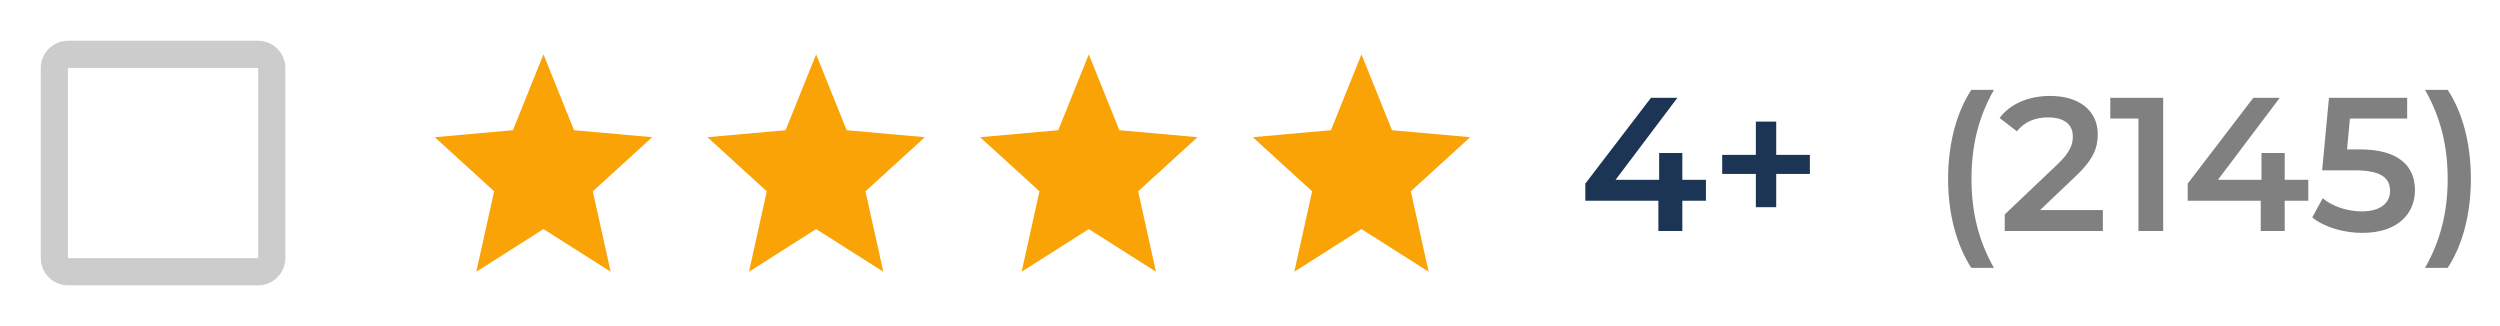 <svg width="184" height="24" viewBox="0 0 184 24" fill="none" xmlns="http://www.w3.org/2000/svg">
<path d="M145.088 19.716H146.754C145.592 17.672 145.102 15.558 145.102 13.164C145.102 10.77 145.592 8.656 146.754 6.612H145.088C143.996 8.278 143.38 10.588 143.38 13.164C143.38 15.74 143.996 18.022 145.088 19.716ZM150.152 15.46L152.77 12.968C154.128 11.694 154.394 10.826 154.394 9.874C154.394 8.138 153.022 7.06 150.894 7.06C149.284 7.06 147.926 7.662 147.17 8.684L148.444 9.664C148.99 8.964 149.788 8.642 150.74 8.642C151.944 8.642 152.56 9.16 152.56 10.056C152.56 10.602 152.392 11.176 151.44 12.086L147.548 15.782V17H154.772V15.46H150.152ZM155.318 7.2V8.726H157.39V17H159.21V7.2H155.318ZM169.89 13.234H168.154V11.26H166.446V13.234H163.24L167.79 7.2H165.844L161.014 13.514V14.774H166.39V17H168.154V14.774H169.89V13.234ZM173.681 10.994H172.743L172.953 8.726H177.167V7.2H171.413L170.909 12.534H173.275C175.305 12.534 175.907 13.122 175.907 14.06C175.907 14.984 175.137 15.558 173.835 15.558C172.729 15.558 171.665 15.18 170.951 14.592L170.181 16.006C171.077 16.72 172.477 17.14 173.863 17.14C176.495 17.14 177.741 15.712 177.741 13.99C177.741 12.254 176.579 10.994 173.681 10.994ZM180.149 19.716C181.255 18.022 181.857 15.74 181.857 13.164C181.857 10.588 181.255 8.278 180.149 6.612H178.483C179.645 8.656 180.149 10.77 180.149 13.164C180.149 15.558 179.645 17.672 178.483 19.716H180.149Z" fill="#808080"/>
<path d="M125.556 13.234H123.82V11.26H122.112V13.234H118.906L123.456 7.2H121.51L116.68 13.514V14.774H122.056V17H123.82V14.774H125.556V13.234ZM133.207 11.4H130.729V8.95H129.231V11.4H126.753V12.8H129.231V15.25H130.729V12.8H133.207V11.4Z" fill="#1C3554"/>
<path fill-rule="evenodd" clip-rule="evenodd" d="M40 16.859L44.944 20L43.632 14.08L48 10.097L42.248 9.583L40 4L37.752 9.583L32 10.097L36.368 14.08L35.056 20L40 16.859Z" fill="#FAA307"/>
<path fill-rule="evenodd" clip-rule="evenodd" d="M60.068 16.859L65.012 20L63.7 14.08L68.068 10.097L62.316 9.583L60.068 4L57.82 9.583L52.068 10.097L56.436 14.08L55.124 20L60.068 16.859Z" fill="#FAA307"/>
<path fill-rule="evenodd" clip-rule="evenodd" d="M80.136 16.859L85.08 20L83.768 14.08L88.136 10.097L82.384 9.583L80.136 4L77.888 9.583L72.136 10.097L76.504 14.08L75.192 20L80.136 16.859Z" fill="#FAA307"/>
<path fill-rule="evenodd" clip-rule="evenodd" d="M100.204 16.859L105.148 20L103.836 14.08L108.204 10.097L102.452 9.583L100.204 4L97.956 9.583L92.204 10.097L96.572 14.08L95.26 20L100.204 16.859Z" fill="#FAA307"/>
<path fill-rule="evenodd" clip-rule="evenodd" d="M19 5V19H5V5H19ZM19 3H5C3.9 3 3 3.9 3 5V19C3 20.1 3.9 21 5 21H19C20.1 21 21 20.1 21 19V5C21 3.9 20.1 3 19 3Z" fill="#CCCCCC"/>
</svg>
